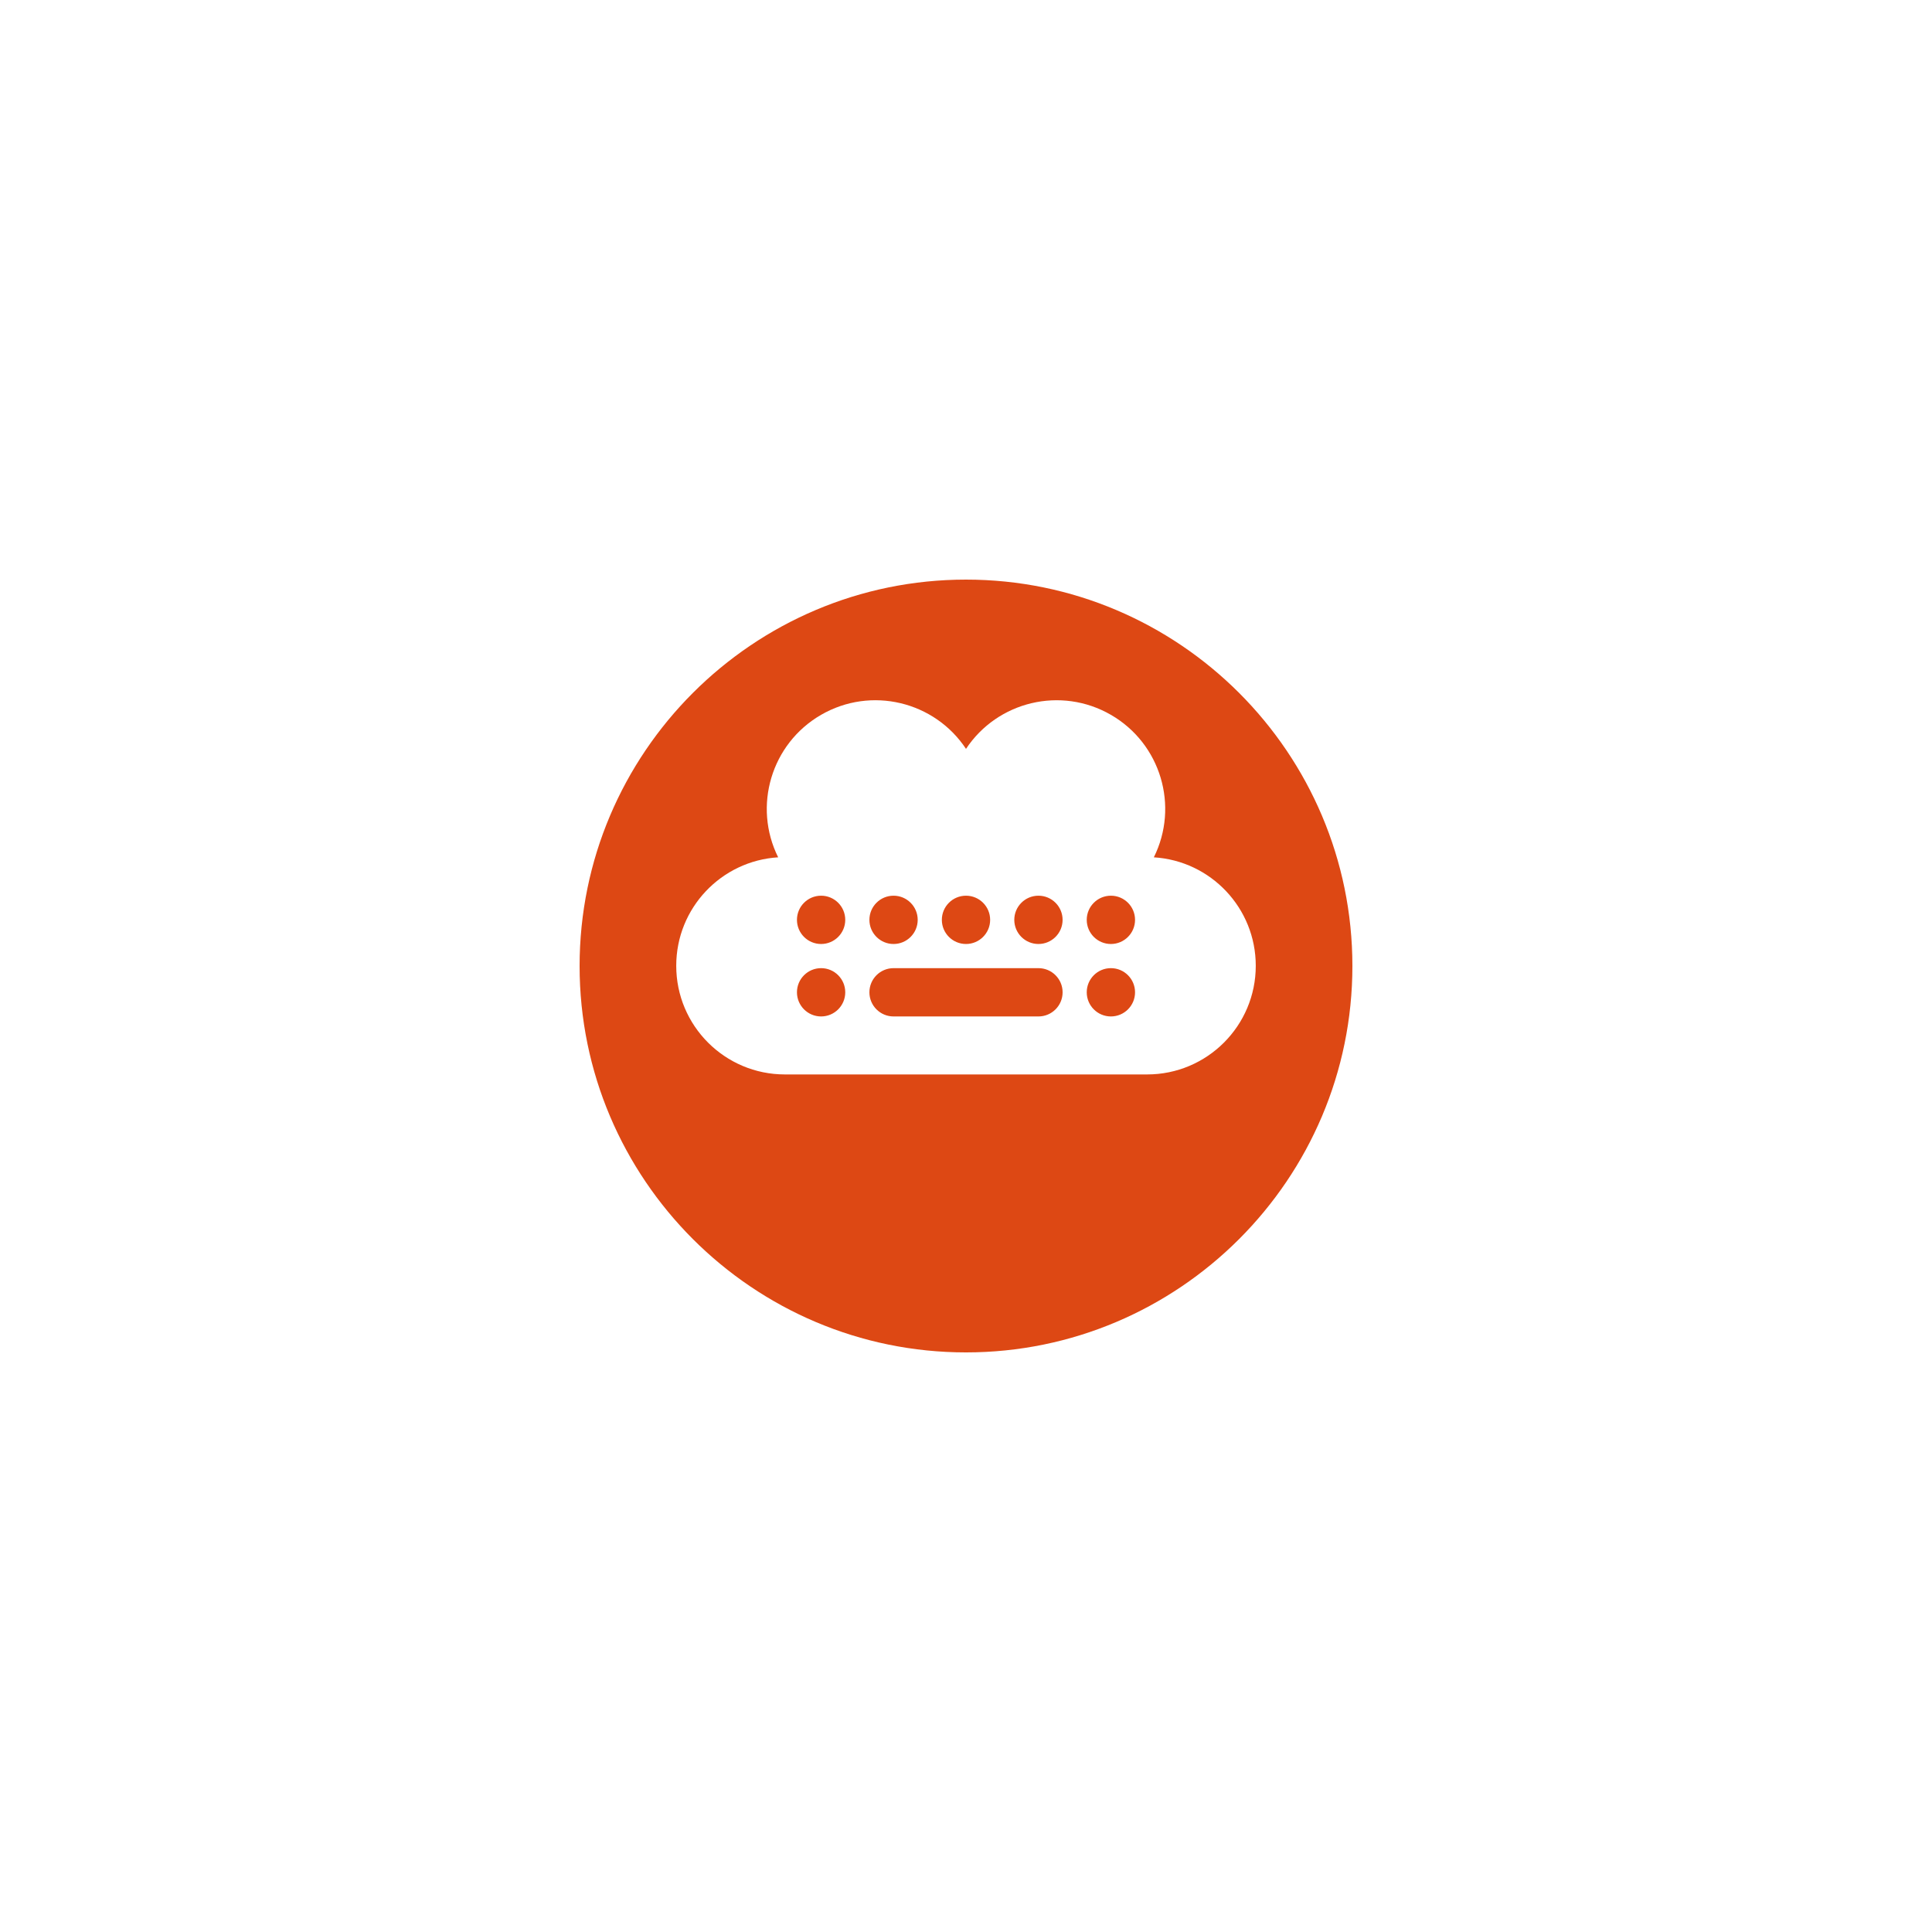 <?xml version="1.0" encoding="utf-8"?>
<!-- Generator: Adobe Illustrator 14.0.0, SVG Export Plug-In . SVG Version: 6.00 Build 43363)  -->
<!DOCTYPE svg PUBLIC "-//W3C//DTD SVG 1.1//EN" "http://www.w3.org/Graphics/SVG/1.1/DTD/svg11.dtd">
<svg version="1.1" id="Layer_1" xmlns="http://www.w3.org/2000/svg" xmlns:xlink="http://www.w3.org/1999/xlink" x="0px" y="0px"
	 width="283.465px" height="283.465px" viewBox="0 0 283.465 283.465" enable-background="new 0 0 283.465 283.465"
	 xml:space="preserve">
<path fill="#DD4814" d="M141.732,85.04c-31.261,0-56.693,25.432-56.693,56.692s25.432,56.694,56.693,56.694
	s56.693-25.434,56.693-56.694S172.993,85.04,141.732,85.04z M168.303,157.643h-53.14c-8.806,0-15.945-7.138-15.945-15.943
	c0-8.476,6.611-15.401,14.956-15.913c-3.73-7.481-1.037-16.671,6.302-20.909c7.339-4.236,16.642-1.974,21.257,4.998
	c4.616-6.971,13.918-9.233,21.258-4.996c7.338,4.237,10.03,13.425,6.3,20.908c8.347,0.512,14.956,7.437,14.956,15.913
	C184.247,150.505,177.108,157.643,168.303,157.643z M124.016,134.961c0,1.957-1.586,3.543-3.543,3.543
	c-1.957,0-3.543-1.586-3.543-3.543c0-1.957,1.586-3.543,3.543-3.543C122.43,131.417,124.016,133.004,124.016,134.961z
	 M134.646,134.961c0,1.957-1.586,3.543-3.543,3.543s-3.543-1.586-3.543-3.543c0-1.957,1.586-3.543,3.543-3.543
	S134.646,133.004,134.646,134.961z M145.275,134.961c0,1.957-1.586,3.543-3.543,3.543s-3.543-1.586-3.543-3.543
	c0-1.957,1.586-3.543,3.543-3.543S145.275,133.004,145.275,134.961z M155.905,134.961c0,1.957-1.586,3.543-3.544,3.543
	c-1.956,0-3.543-1.586-3.543-3.543c0-1.957,1.587-3.543,3.543-3.543C154.319,131.417,155.905,133.004,155.905,134.961z
	 M166.535,134.961c0,1.957-1.586,3.543-3.544,3.543c-1.956,0-3.543-1.586-3.543-3.543c0-1.957,1.587-3.543,3.543-3.543
	C164.949,131.417,166.535,133.004,166.535,134.961z M124.016,145.591c0,1.956-1.586,3.543-3.543,3.543
	c-1.957,0-3.543-1.587-3.543-3.543c0-1.957,1.586-3.543,3.543-3.543C122.43,142.047,124.016,143.634,124.016,145.591z
	 M131.103,149.134c-1.957,0-3.543-1.587-3.543-3.543c0-1.957,1.586-3.543,3.543-3.543h21.259c1.958,0,3.544,1.586,3.544,3.543
	c0,1.956-1.586,3.543-3.544,3.543H131.103z M166.535,145.591c0,1.956-1.586,3.543-3.544,3.543c-1.956,0-3.543-1.587-3.543-3.543
	c0-1.957,1.587-3.543,3.543-3.543C164.949,142.047,166.535,143.634,166.535,145.591z"/>
</svg>
